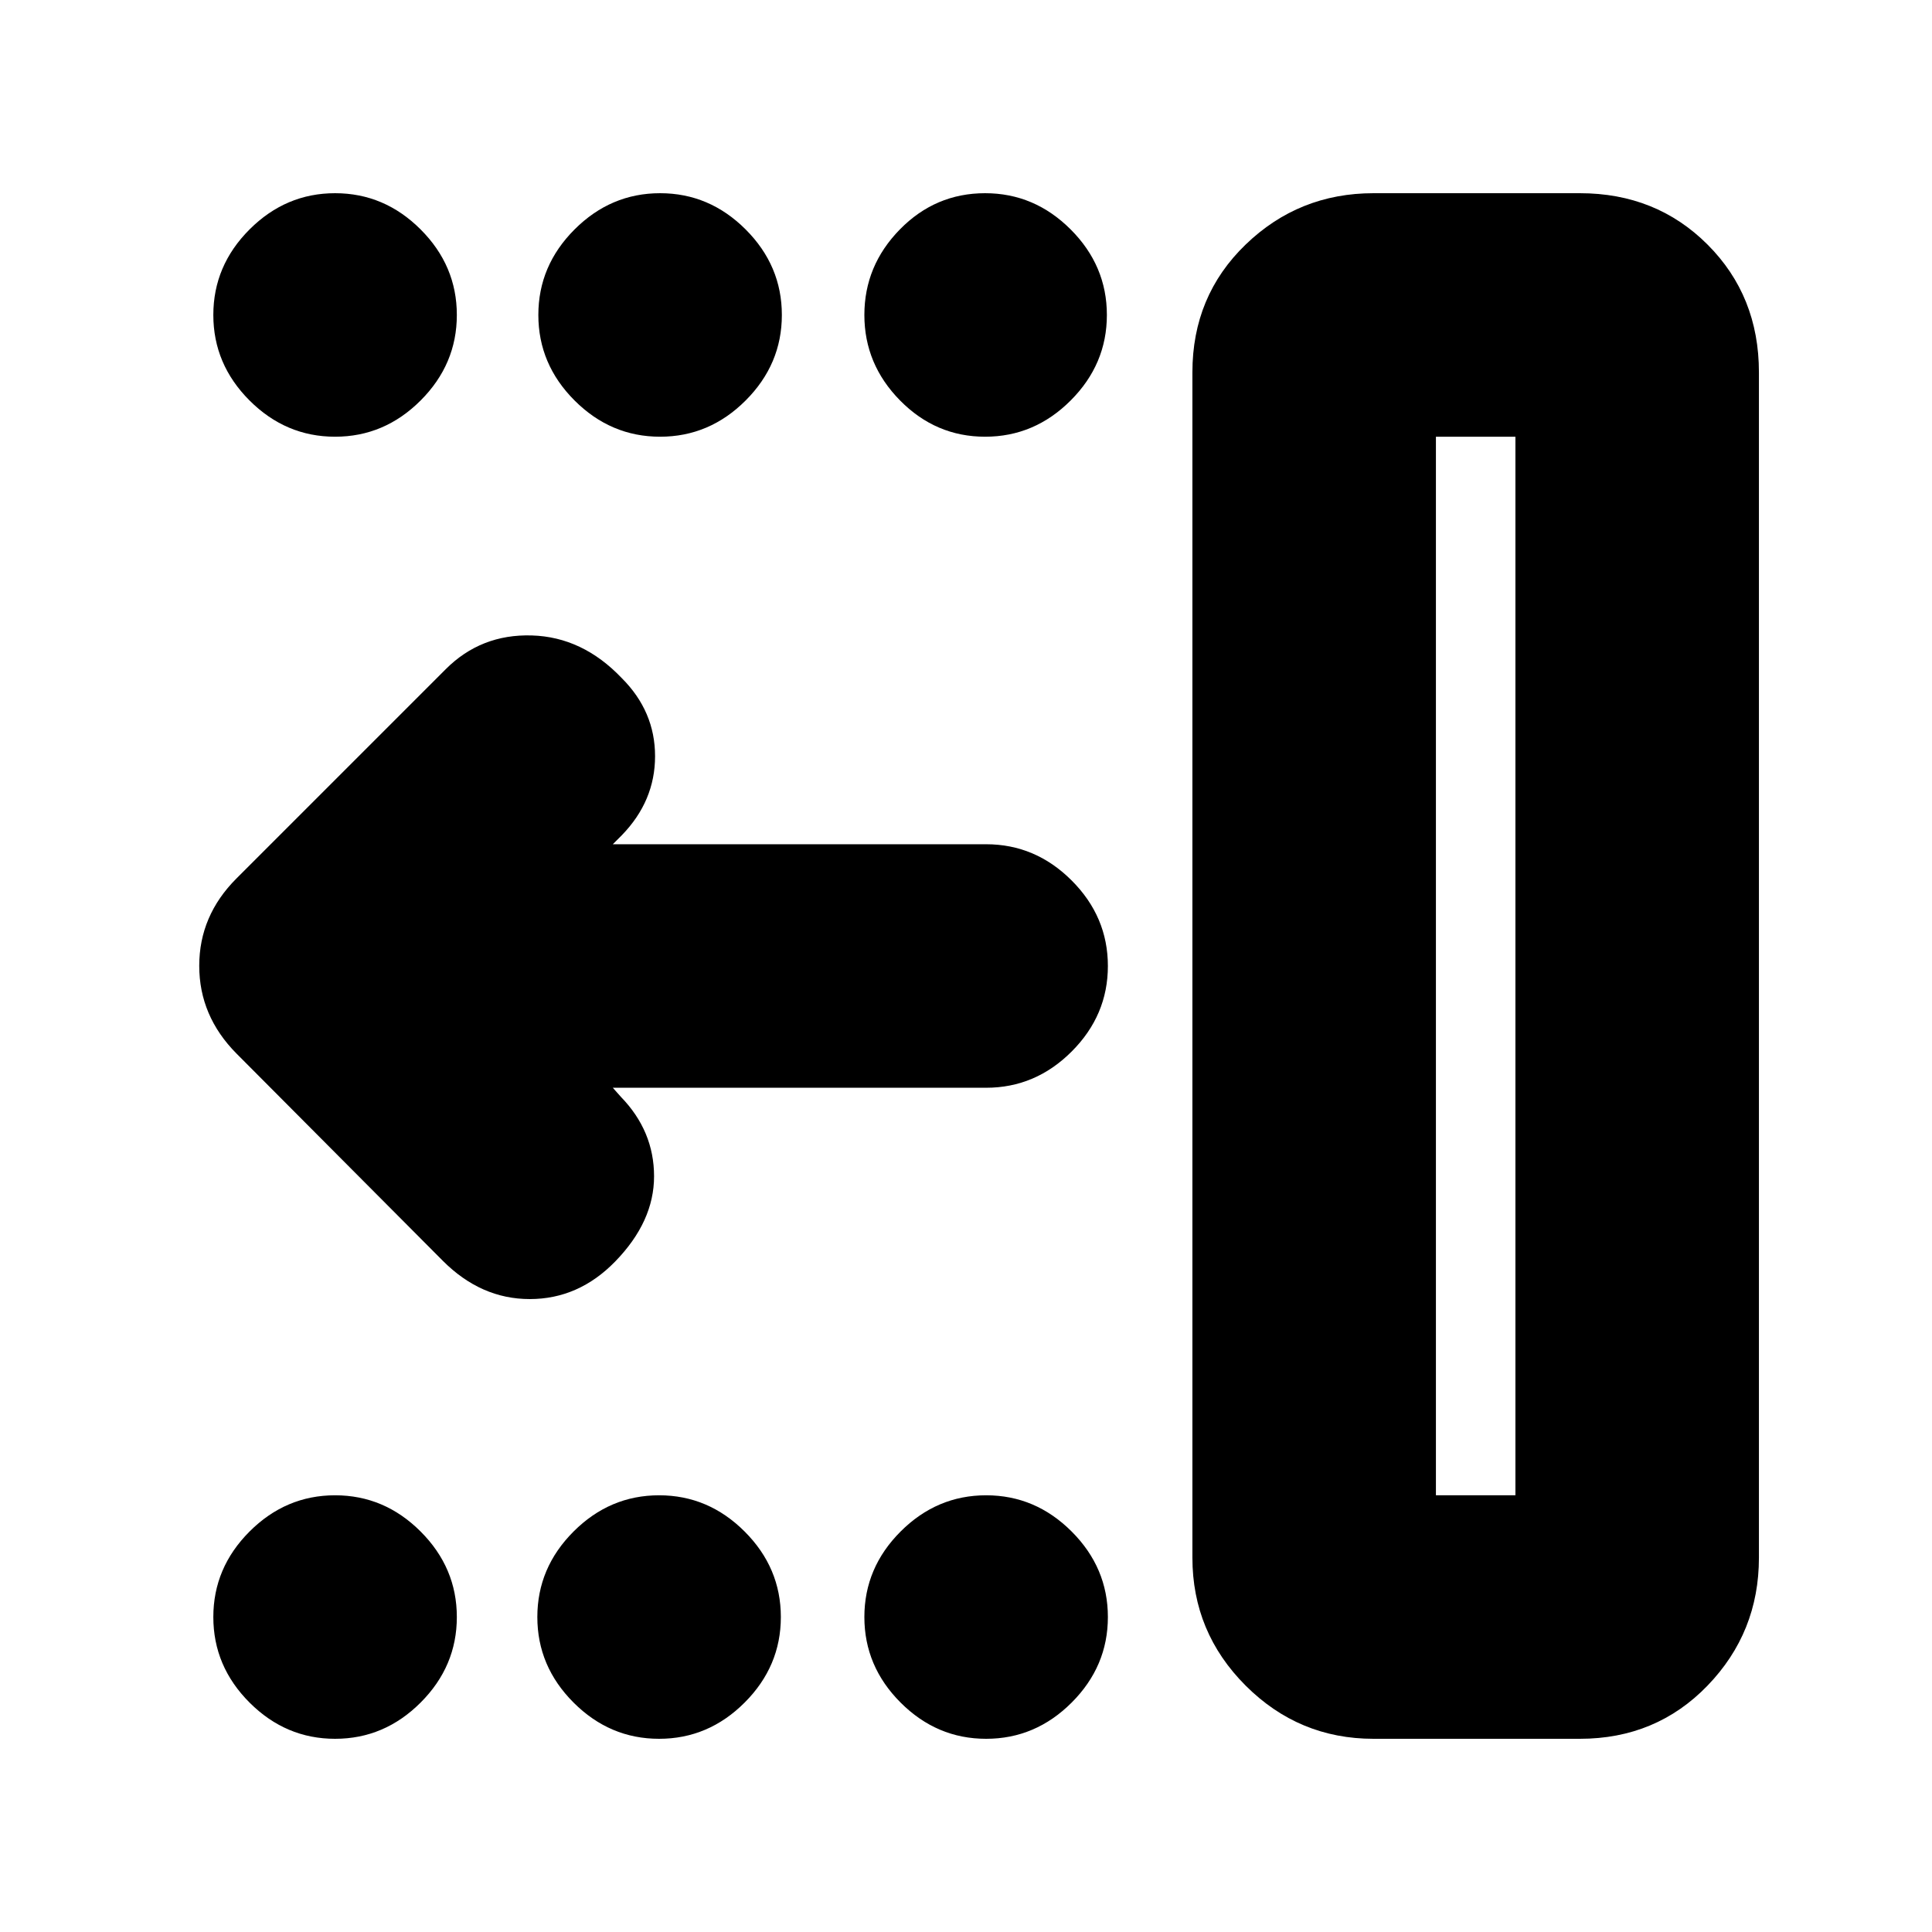 <svg xmlns="http://www.w3.org/2000/svg" height="24" viewBox="0 -960 960 960" width="24"><path d="M713.5-217H753v-526h-39.5v526Zm-31 121q-37.12 0-63.56-26.44Q592.5-148.88 592.5-186v-589q0-37.94 26.44-63.47T682.5-864H785q37.94 0 63.47 25.53T874-775v589q0 37.12-25.53 63.56Q822.94-96 785-96H682.5ZM490-96q-24.5 0-42.5-18t-18-42.5q0-24.5 18-42.5t42.5-18q24.5 0 42.5 18t18 42.5q0 24.5-18 42.5T490-96Zm-162.5 0Q303-96 285-114t-18-42.5q0-24.5 18-42.5t42.5-18q24.5 0 42.5 18t18 42.5q0 24.5-18 42.5t-42.5 18Zm-161 0Q142-96 124-114t-18-42.5q0-24.5 18-42.5t42.5-18q24.5 0 42.5 18t18 42.5q0 24.5-18 42.5t-42.5 18Zm323-647q-24.5 0-42.25-18t-17.75-42.5q0-24.5 17.64-42.5 17.63-18 42.36-18 24.5 0 42.5 18t18 42.5q0 24.5-18 42.5t-42.5 18ZM328-743q-24.5 0-42.5-18t-18-42.5q0-24.5 18-42.5t42.5-18q24.5 0 42.5 18t18 42.5q0 24.5-18 42.5T328-743Zm-161.5 0q-24.5 0-42.5-18t-18-42.5q0-24.5 18-42.5t42.5-18q24.5 0 42.5 18t18 42.5q0 24.5-18 42.5t-42.5 18Zm138 323.5 4 4.5q16.5 17 16.5 39.5t-19.33 42.35q-18.17 18.65-42.42 18.65t-43.2-19l-102.55-103Q99-455.18 99-480.09q0-24.91 18.5-43.41l104-104q17.5-17.5 42.75-16.75t44.73 21.23q16.52 16.52 16.52 38.77Q325.5-562 309-545l-4.5 4.5H490q24.5 0 42.5 18t18 42.5q0 24.5-18 42.5t-42.5 18H304.5Zm409 202.5H753h-39.5Z"/></svg>